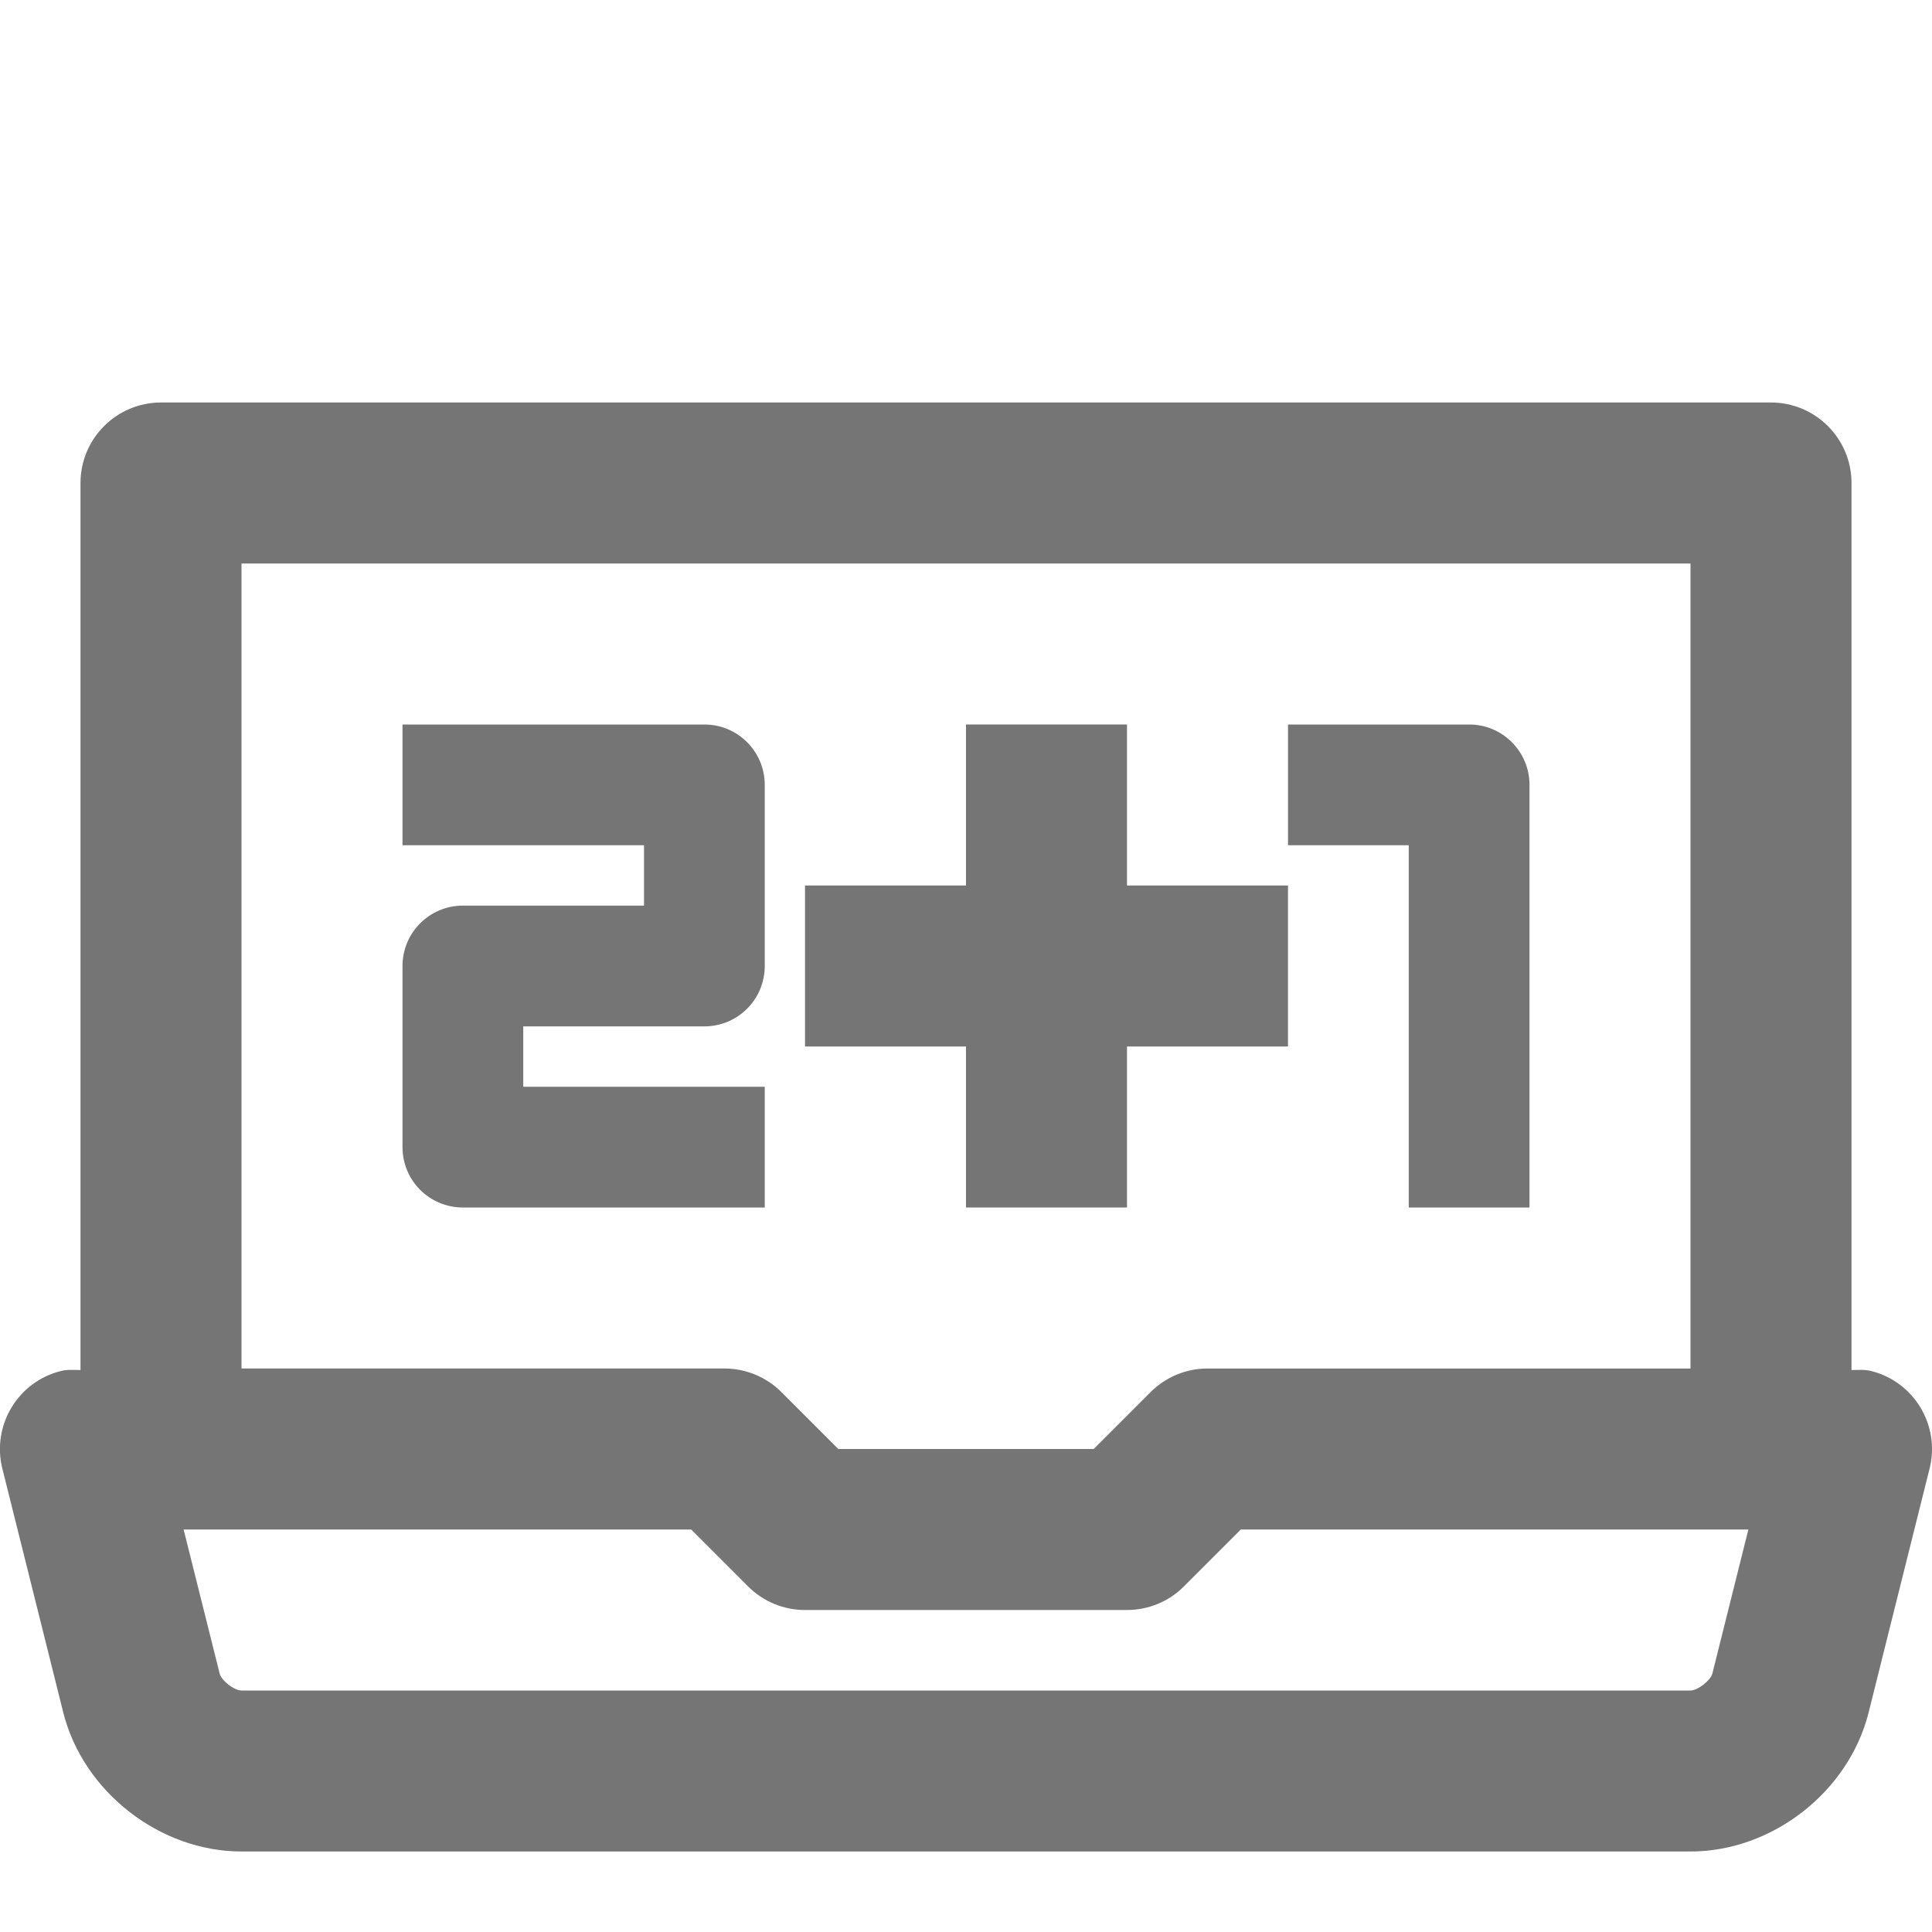 <?xml version="1.0" encoding="iso-8859-1"?>
<!-- Generator: Adobe Illustrator 16.0.0, SVG Export Plug-In . SVG Version: 6.00 Build 0)  -->
<!DOCTYPE svg PUBLIC "-//W3C//DTD SVG 1.1//EN" "http://www.w3.org/Graphics/SVG/1.1/DTD/svg11.dtd">
<svg version="1.1" xmlns="http://www.w3.org/2000/svg" xmlns:xlink="http://www.w3.org/1999/xlink" x="0px" y="0px" width="24px"
	 height="24px" viewBox="0 0 24 24" style="enable-background:new 0 0 24 24;" xml:space="preserve">
<g id="Frame_-_24px">
	<rect style="fill:none;" width="24" height="24"/>
</g>
<g id="Line_Icons">
	<g>
		<path style="fill:#757575;" d="M23.243,17.031c-0.082-0.021-0.162-0.012-0.243-0.012V17V6c0-0.552-0.448-1-1-1H2
			C1.448,5,1,5.448,1,6v11v0.019c-0.081,0-0.161-0.009-0.243,0.012c-0.536,0.133-0.861,0.676-0.728,1.212l0.757,3.031
			C1.034,22.258,1.985,23,3,23h18c1.016,0,1.967-0.742,2.213-1.728l0.757-3.029C24.104,17.707,23.778,17.164,23.243,17.031z M3,7h18
			v10h-6c-0.265,0-0.52,0.106-0.707,0.293L13.586,18h-3.172l-0.707-0.707C9.52,17.106,9.265,17,9,17H3V7z M21,21H3
			c-0.092,0-0.25-0.123-0.272-0.213L2.281,19h6.305l0.707,0.707C9.48,19.895,9.735,20,10,20h4c0.265,0,0.52-0.105,0.707-0.293
			L15.414,19h6.305l-0.447,1.788C21.25,20.875,21.09,21,21,21z"/>
		<path style="fill:#757575;" d="M17.5,15H19V9.75C19,9.336,18.665,9,18.25,9H16v1.5h1.5V15z"/>
		<path style="fill:#757575;" d="M9.5,13.5h-3v-0.75h2.25c0.415,0,0.75-0.335,0.75-0.75V9.75C9.5,9.336,9.165,9,8.75,9H5v1.5h3v0.75
			H5.75C5.335,11.25,5,11.586,5,12v2.25C5,14.665,5.335,15,5.75,15H9.5V13.5z"/>
		<polygon style="fill:#757575;" points="12,15 14,15 14,13 16,13 16,11 14,11 14,9 12,9 12,11 10,11 10,13 12,13 		"/>
	</g>
</g>
</svg>
